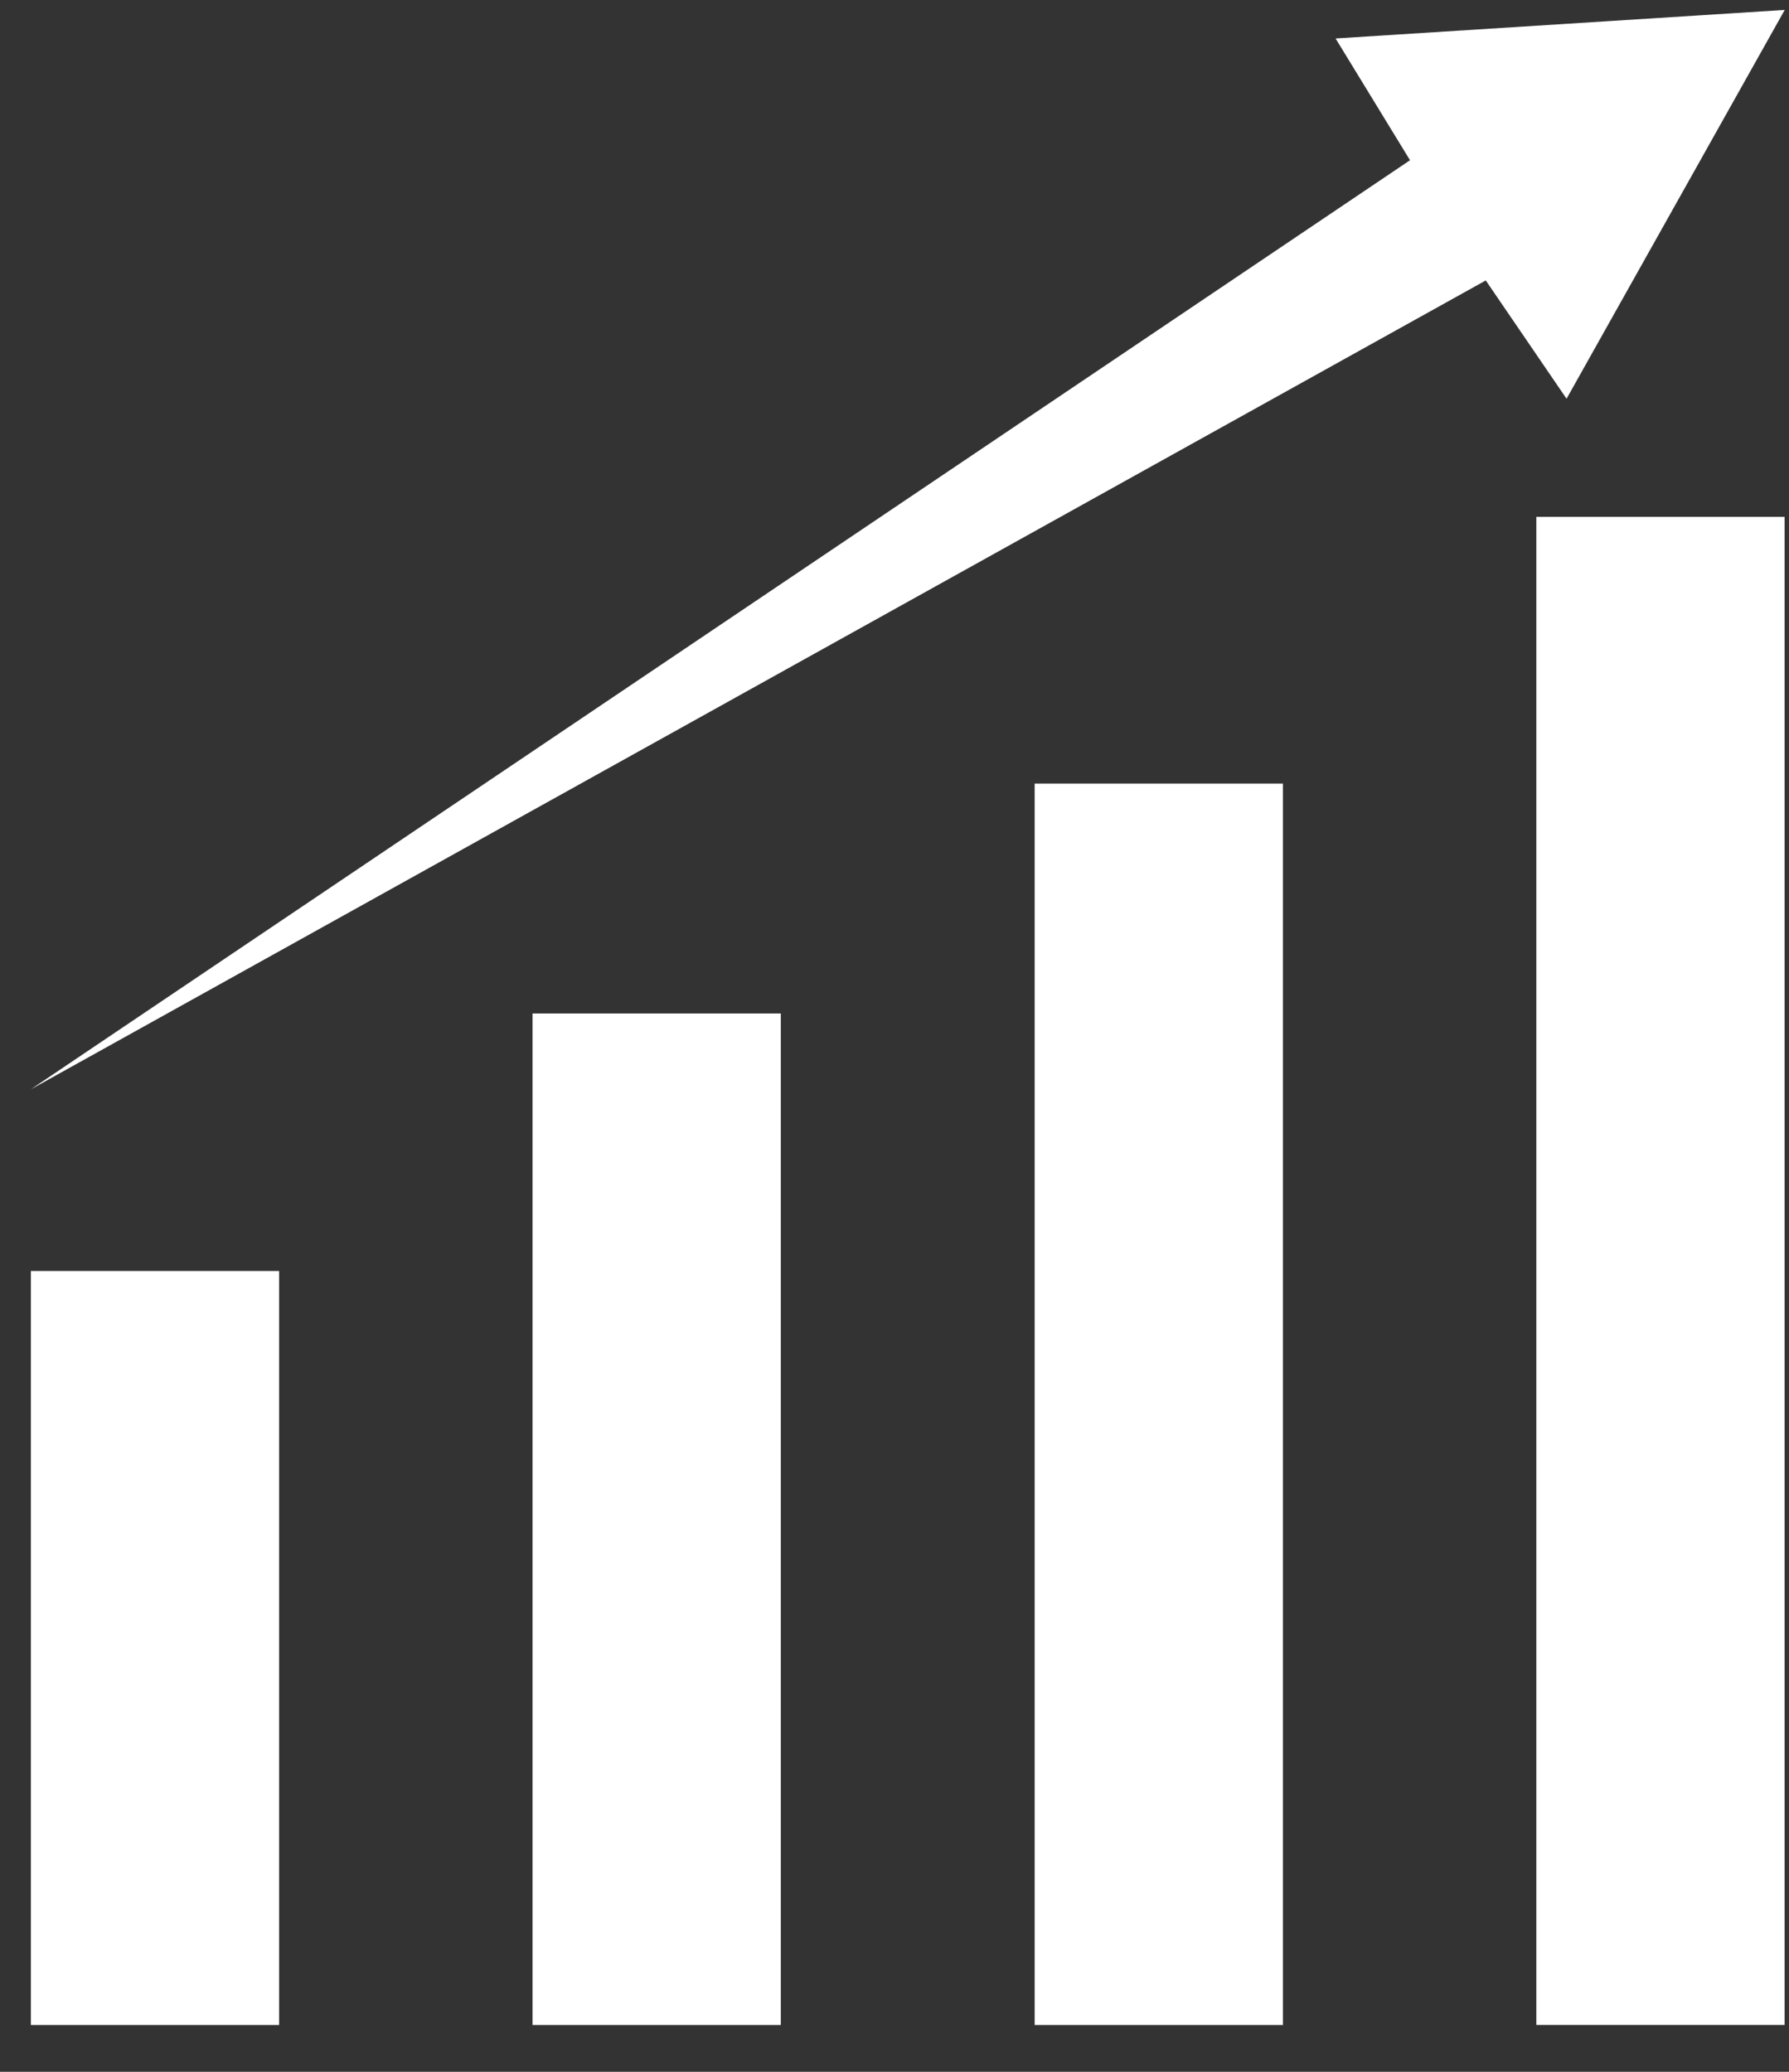 <svg width="38" height="44" viewBox="0 0 38 44" fill="none" xmlns="http://www.w3.org/2000/svg">
<rect x="0" y="0" width="38" height="44" fill="#333333" stroke="none"/>
<path d="M31.559 5.956L33.275 8.468L37.909 0.211L28.369 0.817L29.95 3.403L0.656 23.134" fill="white"/>
<path d="M32.633 10.977H37.906V43.005H32.633V10.977Z" fill="white"/>
<path d="M21.977 16.641H27.25V43.006H21.977V16.641Z" fill="white"/>
<path d="M11.312 21.523H16.585V43.006H11.312V21.523Z" fill="white"/>
<path d="M0.656 26.992H5.929V43.006H0.656V26.992Z" fill="white"/>
</svg>
